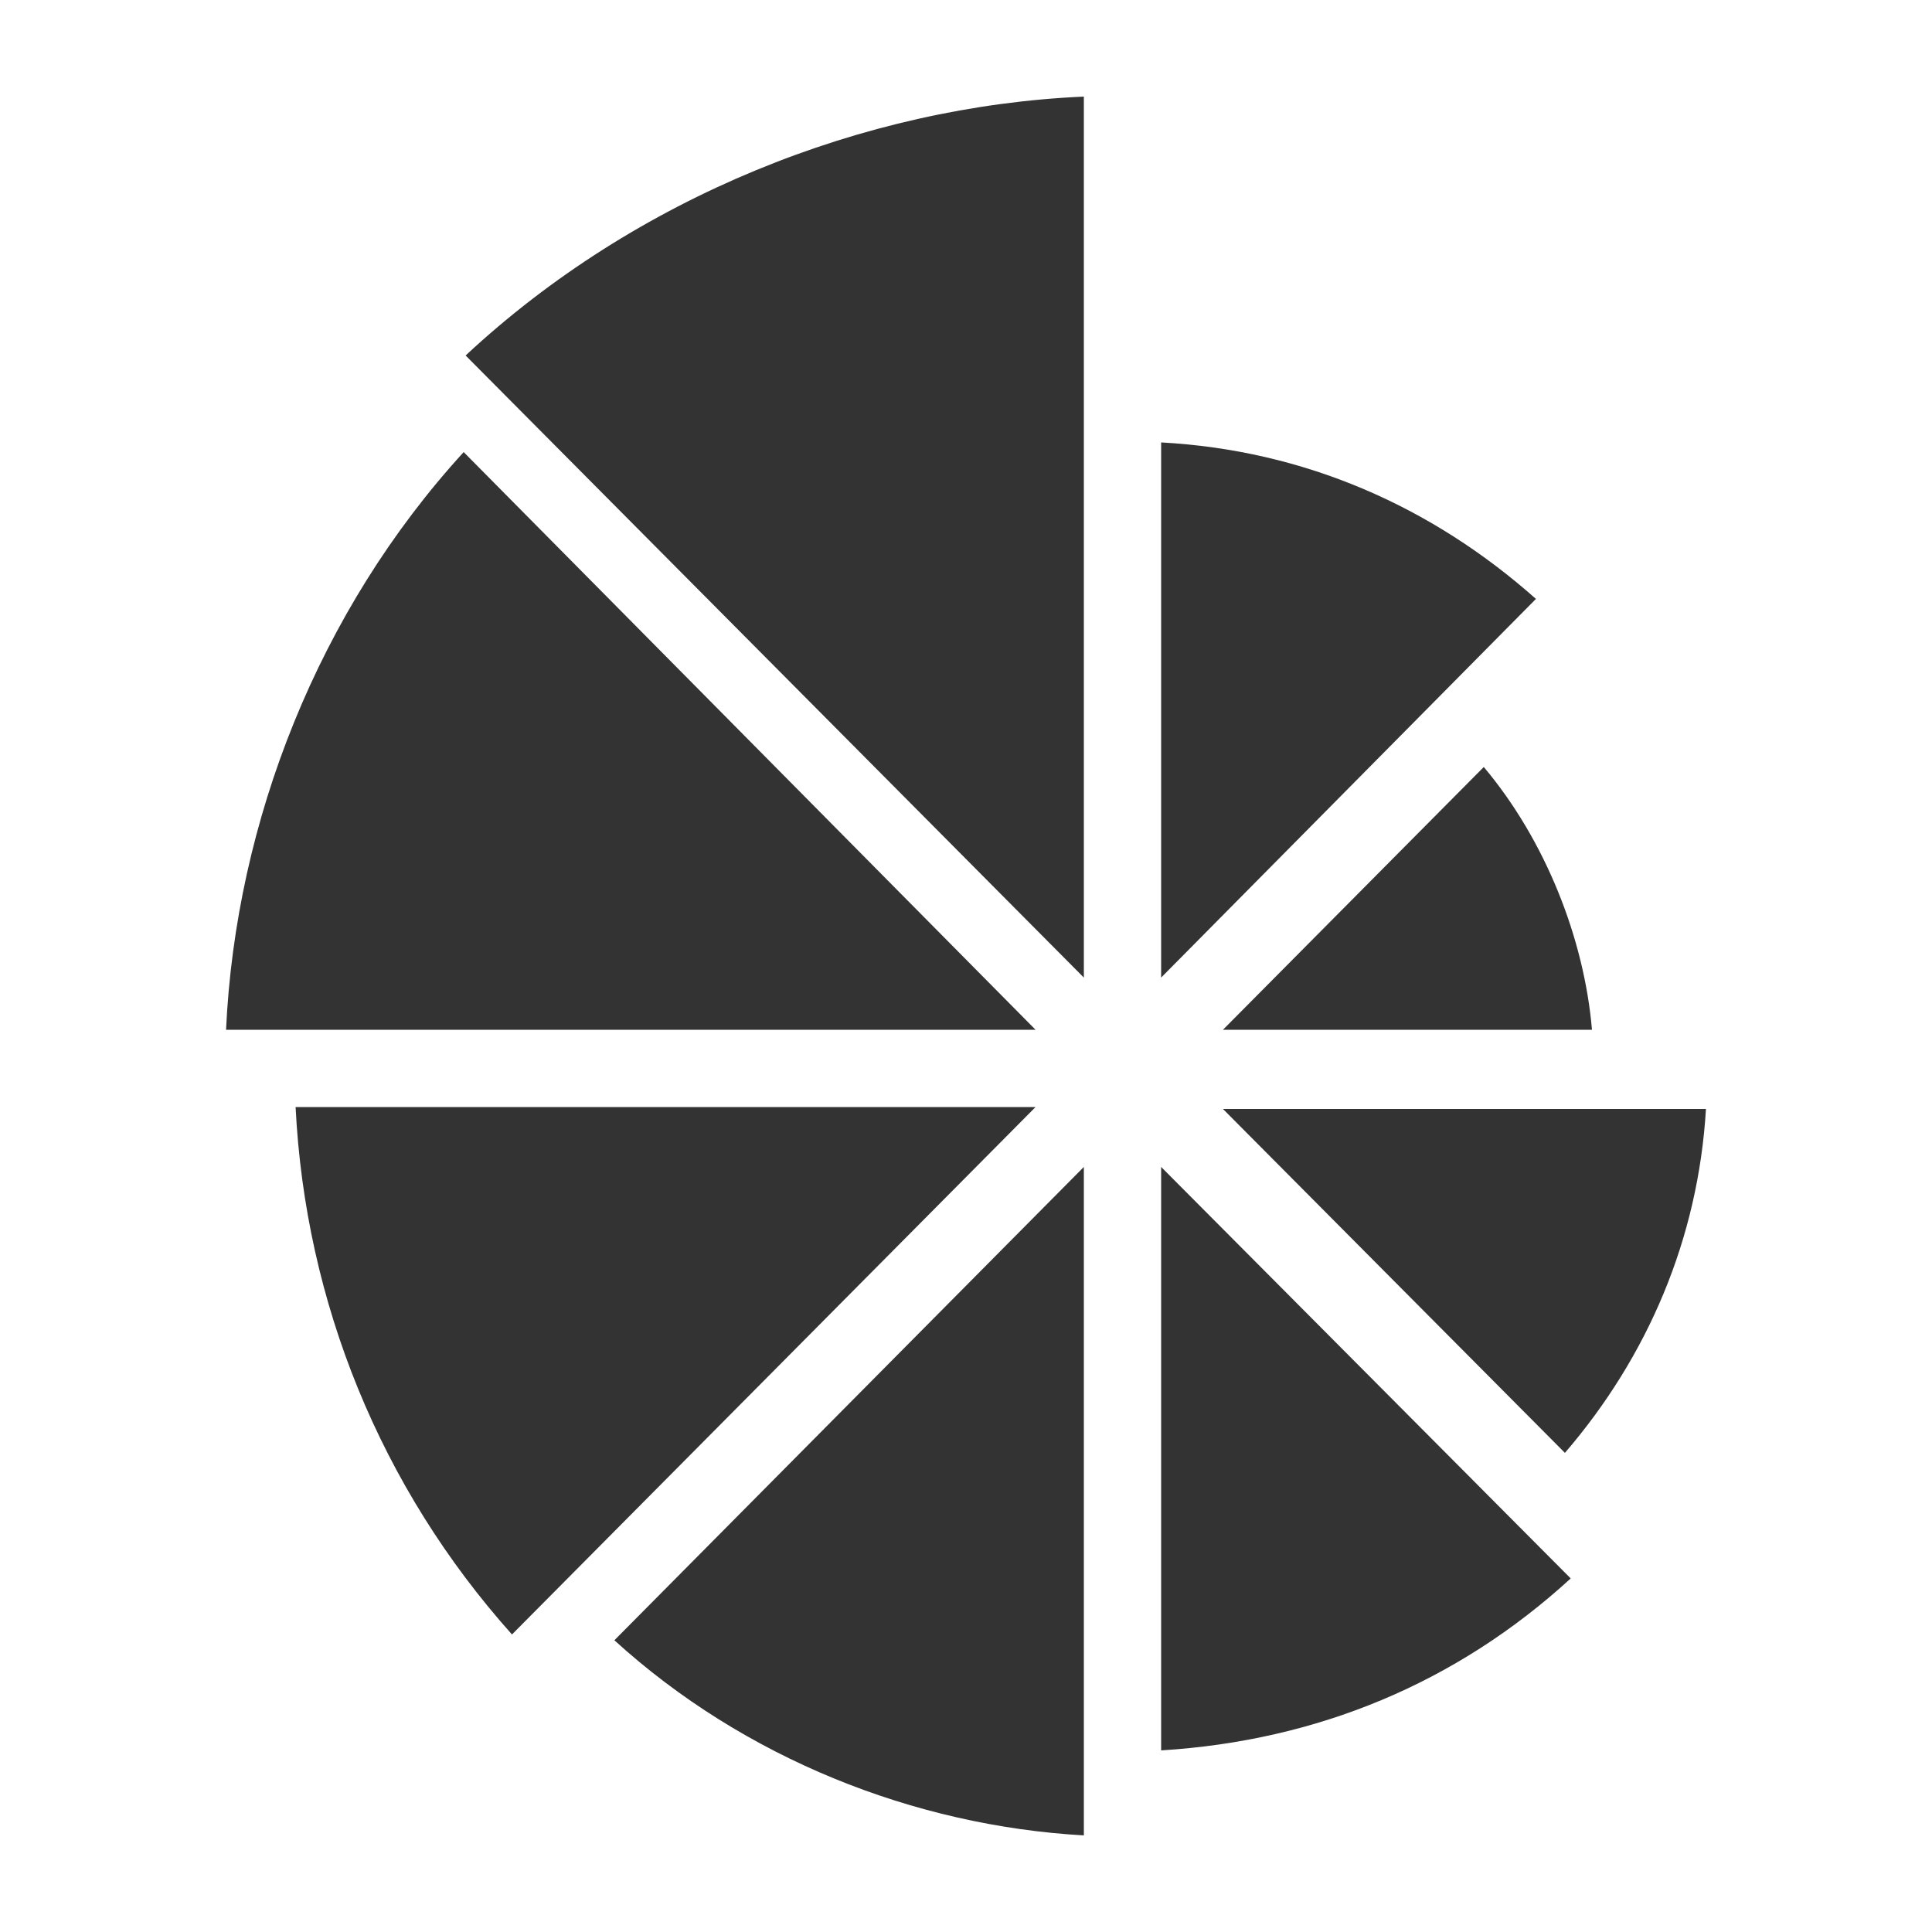 <svg xmlns:xlink="http://www.w3.org/1999/xlink" xmlns="http://www.w3.org/2000/svg" viewBox="0 0 100 100" width="100"  height="100" ><path d="M60.1 22.9c7.4.4 14 3.3 19.4 8.1L60.1 50.6V22.9zm3.2 30.4h19.1c-.4-4.7-2.4-9.8-5.6-13.6L63.3 53.3zM81 75.2c4.3-5 6.9-11.1 7.3-17.8h-25L81 75.2zM60.1 90.6c8.1-.5 15.3-3.5 21.2-8.9L60.1 60.4v30.2zm-4 4.4V60.4L31.8 84.9C38.5 91 47.3 94.5 56.1 95zM15.3 57.3c.5 10.1 4.4 19.7 11.2 27.3l27.1-27.3H15.3zM24 23.4c-7.5 8.2-11.8 19.1-12.3 29.9h41.9L24 23.4zM56.1 5c-11.4.5-23.2 5.2-32 13.4l32 32.2V5z" fill="#333"/></svg>